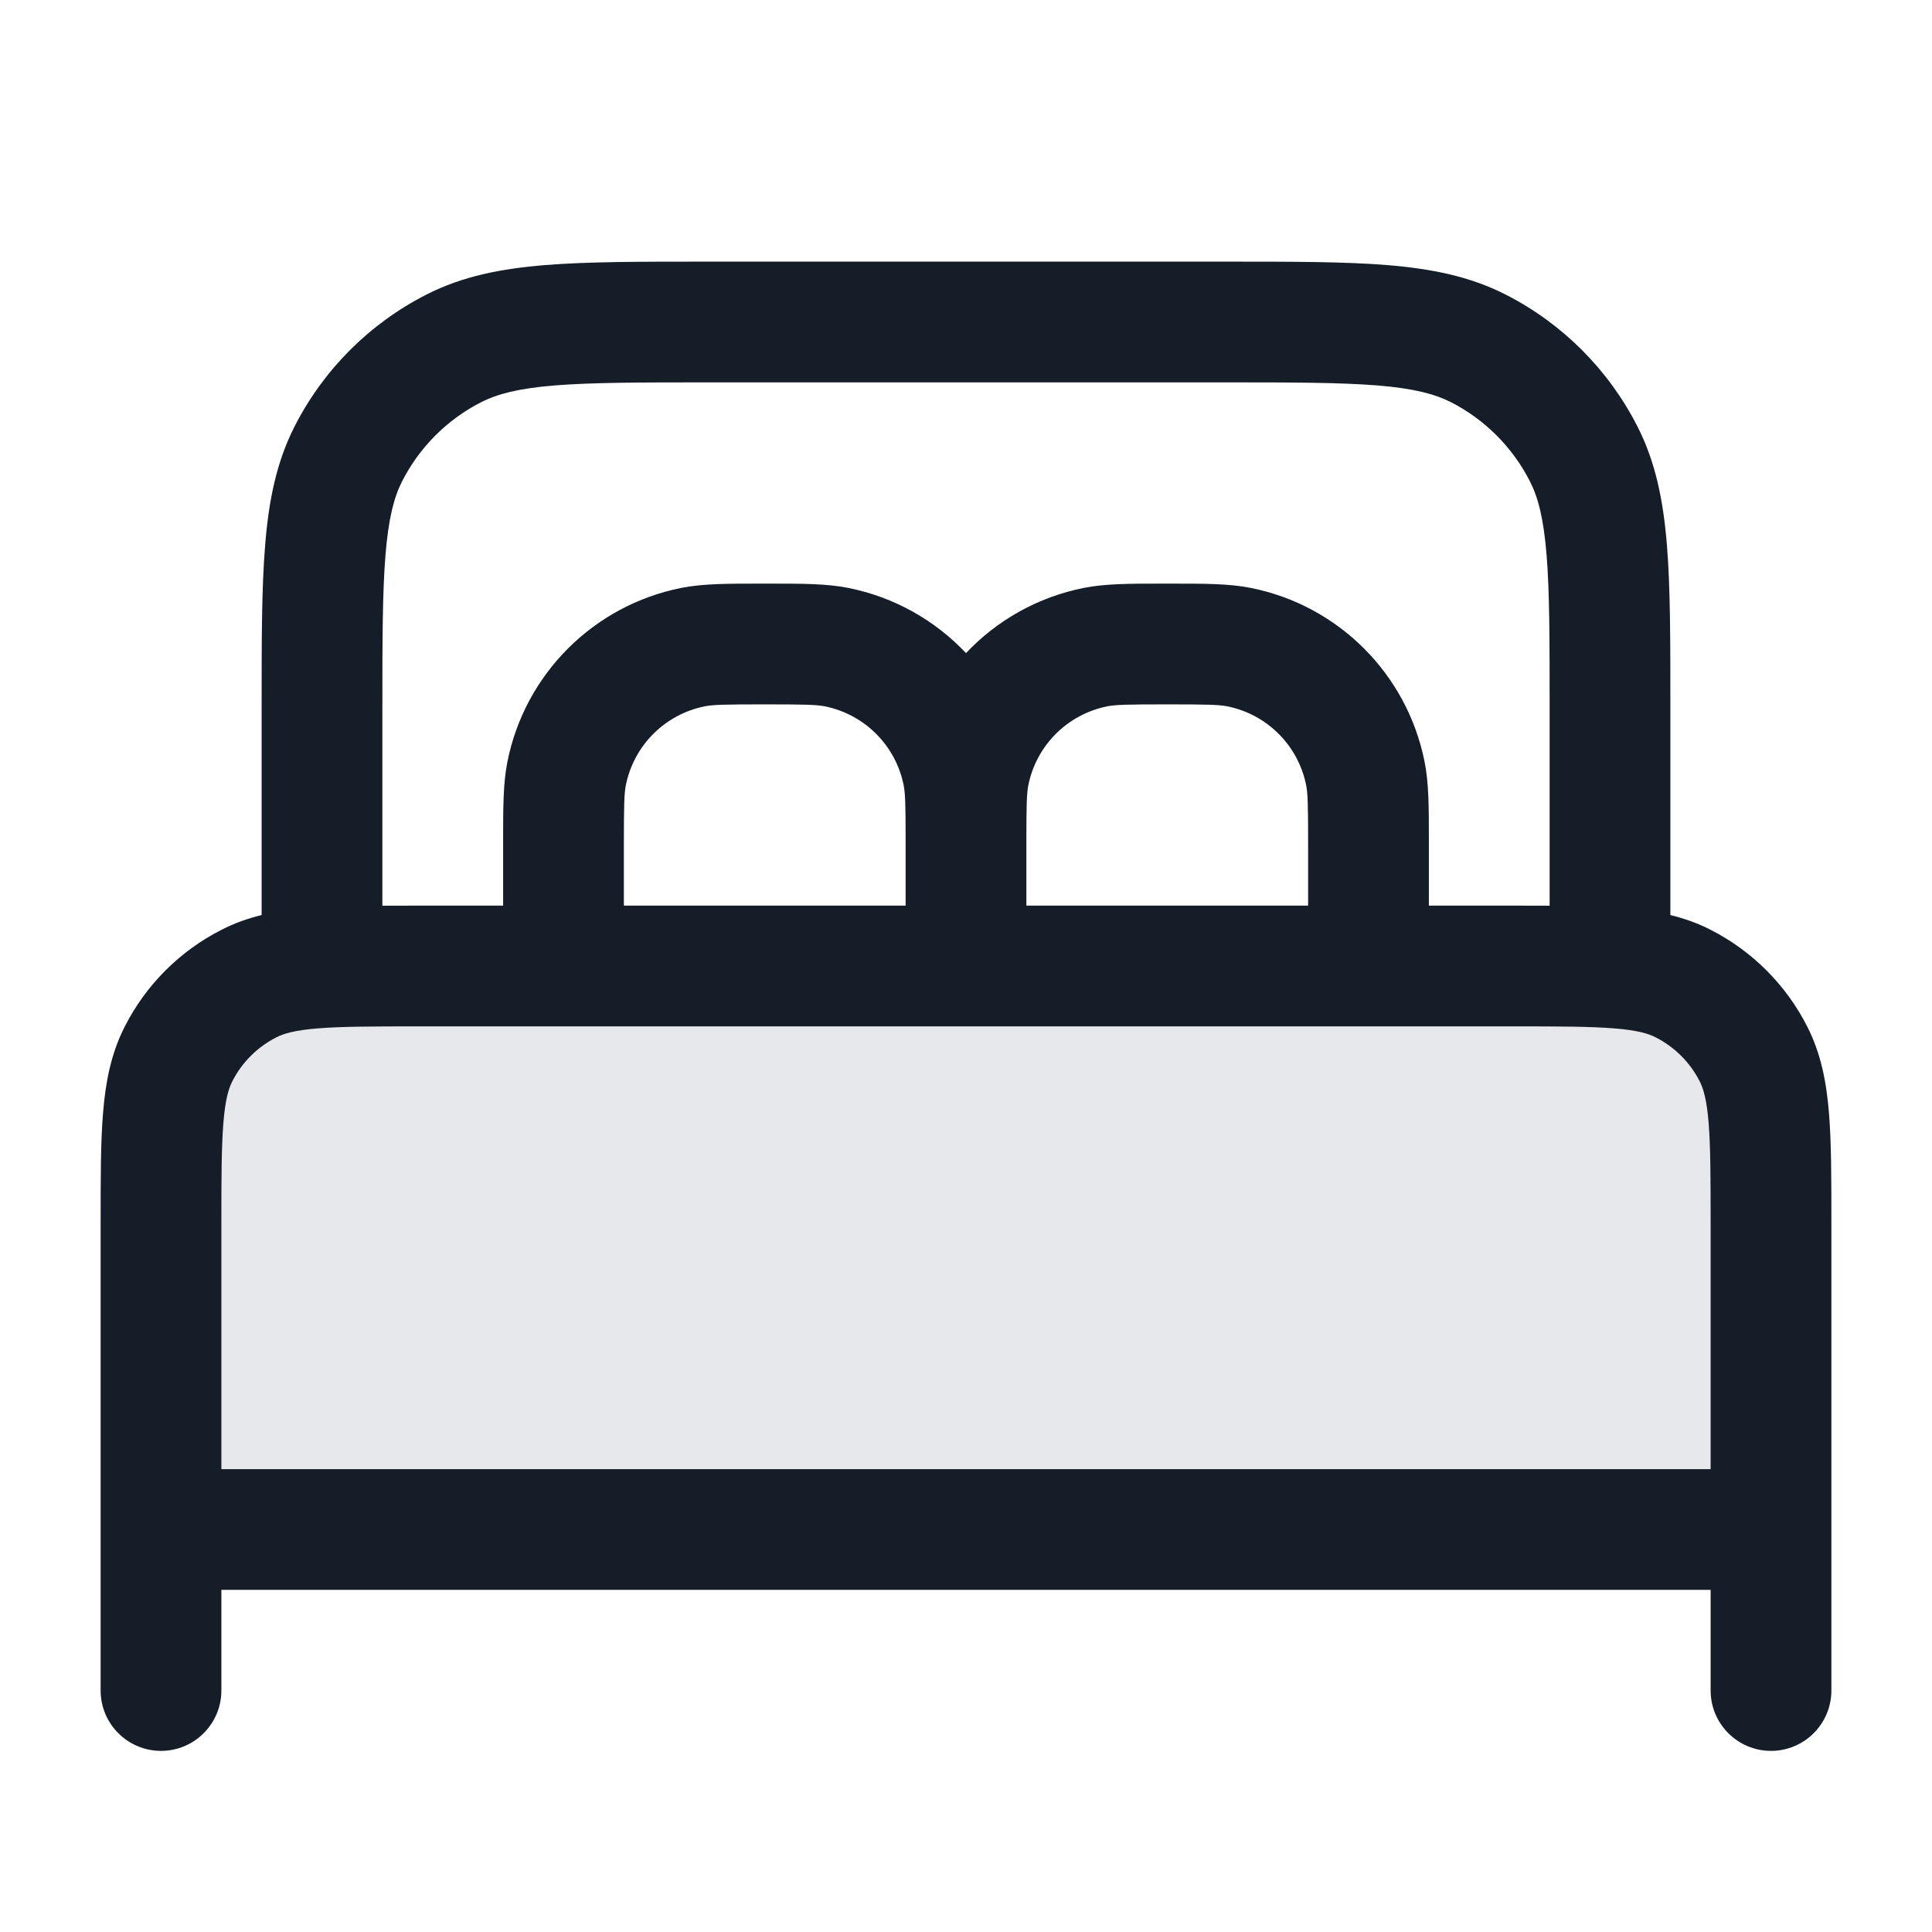 <svg xmlns="http://www.w3.org/2000/svg" viewBox="0 0 24 24">
  <defs/>
  <path fill="#636F7E" opacity="0.16" d="M22,19 L22,15.2 C22,14.08 22,13.52 21.782,13.092 C21.59,12.716 21.284,12.41 20.908,12.218 C20.48,12 19.92,12 18.8,12 L12,12 L5.2,12 C4.08,12 3.52,12 3.092,12.218 C2.716,12.41 2.41,12.716 2.218,13.092 C2,13.52 2,14.08 2,15.2 L2,19 L22,19 Z"/>
  <path fill="#151E28" d="M8.8,3.25 L15.233,3.25 C16.046,3.25 16.701,3.25 17.232,3.293 C17.778,3.338 18.258,3.432 18.703,3.659 C19.408,4.018 19.982,4.592 20.341,5.298 C20.568,5.742 20.662,6.222 20.707,6.769 C20.75,7.298 20.75,7.952 20.75,8.762 L20.75,11.367 C20.921,11.409 21.087,11.467 21.249,11.55 C21.766,11.813 22.187,12.234 22.45,12.752 C22.622,13.089 22.689,13.445 22.72,13.825 C22.75,14.19 22.75,14.635 22.75,15.17 L22.75,21 C22.75,21.414 22.414,21.75 22,21.75 C21.586,21.75 21.25,21.414 21.25,21 L21.25,19.75 L2.75,19.75 L2.75,21 C2.75,21.414 2.414,21.75 2,21.75 C1.586,21.75 1.25,21.414 1.25,21 L1.25,15.169 C1.25,14.635 1.25,14.189 1.28,13.825 C1.311,13.445 1.378,13.089 1.55,12.752 C1.813,12.234 2.234,11.813 2.752,11.55 C2.913,11.467 3.079,11.409 3.25,11.367 L3.25,8.768 C3.25,7.955 3.25,7.299 3.294,6.769 C3.338,6.222 3.433,5.742 3.659,5.298 C4.018,4.592 4.592,4.018 5.298,3.659 C5.742,3.432 6.222,3.338 6.769,3.293 C7.3,3.25 7.955,3.25 8.767,3.25 L8.8,3.25 Z M2.75,18.25 L21.25,18.25 L21.25,15.2 C21.25,14.628 21.249,14.243 21.225,13.948 C21.202,13.66 21.16,13.523 21.114,13.432 C20.994,13.197 20.803,13.006 20.567,12.886 C20.477,12.84 20.34,12.798 20.052,12.775 C19.757,12.751 19.372,12.75 18.8,12.75 L5.2,12.75 C4.628,12.75 4.243,12.751 3.947,12.775 C3.66,12.798 3.523,12.84 3.433,12.886 C3.197,13.006 3.006,13.197 2.886,13.432 C2.84,13.523 2.798,13.66 2.775,13.948 C2.751,14.243 2.75,14.628 2.75,15.2 L2.75,18.25 Z M4.75,11.251 C4.883,11.25 5.023,11.25 5.17,11.25 L6.25,11.25 L6.25,10.5 L6.25,10.427 C6.25,10.034 6.25,9.731 6.303,9.464 C6.52,8.373 7.373,7.52 8.464,7.303 C8.731,7.25 9.034,7.25 9.427,7.25 L9.5,7.25 L9.573,7.25 C9.966,7.25 10.269,7.25 10.536,7.303 C11.109,7.417 11.616,7.706 12,8.113 C12.384,7.706 12.891,7.417 13.464,7.303 C13.731,7.25 14.034,7.25 14.427,7.25 L14.5,7.25 L14.573,7.25 C14.966,7.25 15.269,7.25 15.536,7.303 C16.627,7.52 17.48,8.373 17.697,9.464 C17.75,9.731 17.75,10.033 17.75,10.426 L17.75,11.25 L18.83,11.25 C18.977,11.25 19.117,11.25 19.25,11.251 L19.25,8.8 C19.25,7.948 19.25,7.353 19.212,6.891 C19.175,6.437 19.106,6.176 19.005,5.979 C18.789,5.555 18.445,5.211 18.022,4.995 C17.824,4.895 17.563,4.825 17.11,4.788 C16.647,4.751 16.053,4.75 15.2,4.75 L8.8,4.75 C7.948,4.75 7.354,4.751 6.891,4.788 C6.437,4.825 6.176,4.895 5.979,4.995 C5.555,5.211 5.211,5.555 4.995,5.979 C4.895,6.176 4.826,6.437 4.789,6.891 C4.751,7.353 4.75,7.948 4.75,8.8 Z M16.25,11.25 L16.25,10.5 C16.25,9.999 16.246,9.859 16.226,9.756 C16.127,9.26 15.74,8.873 15.244,8.774 C15.141,8.754 15.001,8.75 14.5,8.75 C13.999,8.75 13.859,8.754 13.756,8.774 C13.26,8.873 12.873,9.26 12.774,9.756 C12.755,9.854 12.75,9.988 12.75,10.44 L12.75,11.25 Z M11.25,11.25 L11.25,10.44 C11.25,9.988 11.245,9.854 11.226,9.756 C11.127,9.26 10.74,8.873 10.244,8.774 C10.141,8.754 10.001,8.75 9.5,8.75 C8.999,8.75 8.859,8.754 8.756,8.774 C8.26,8.873 7.873,9.26 7.774,9.756 C7.754,9.859 7.75,9.999 7.75,10.5 L7.75,11.25 Z"/>
</svg>

